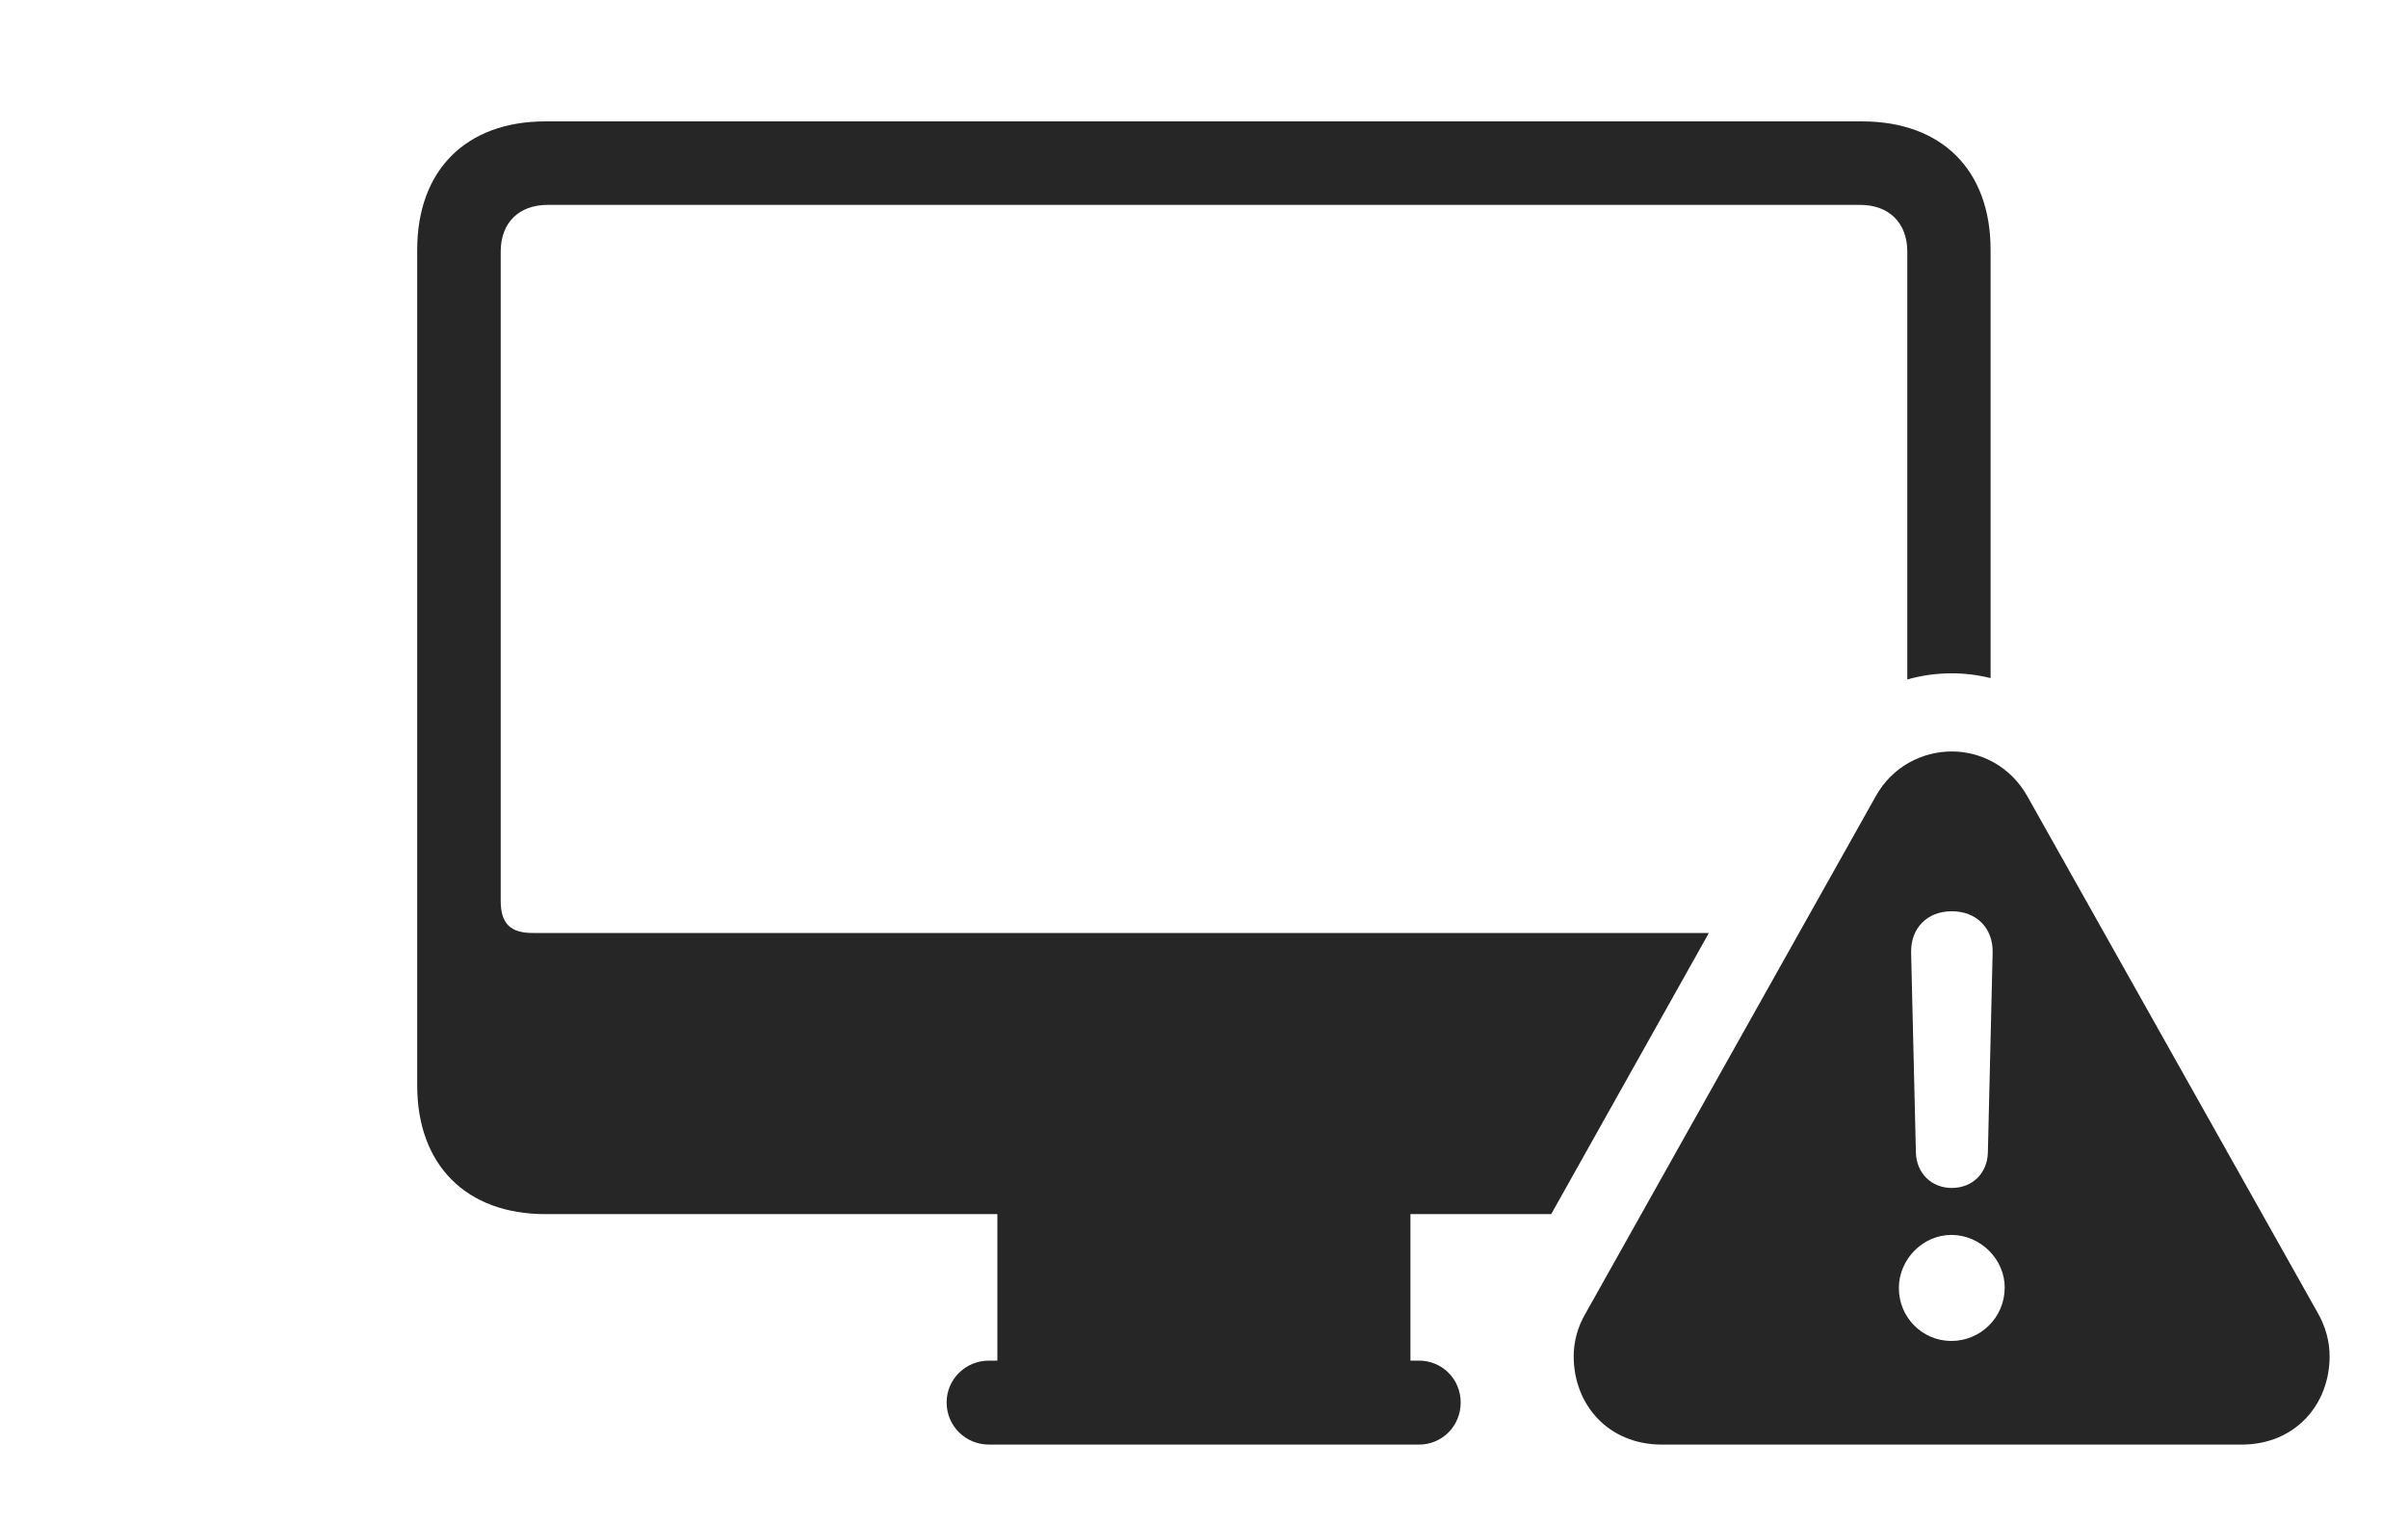 <?xml version="1.0" encoding="UTF-8"?>
<!--Generator: Apple Native CoreSVG 232.5-->
<!DOCTYPE svg
PUBLIC "-//W3C//DTD SVG 1.1//EN"
       "http://www.w3.org/Graphics/SVG/1.1/DTD/svg11.dtd">
<svg version="1.1" xmlns="http://www.w3.org/2000/svg" xmlns:xlink="http://www.w3.org/1999/xlink" width="174.334" height="110.214">
 <g>
  <rect height="110.214" opacity="0" width="174.334" x="0" y="0"/>
  <path d="M144.114 18.08L144.114 49.087C143.198 48.857 142.254 48.741 141.303 48.741C140.213 48.741 139.129 48.891 138.084 49.186L138.084 18.212C138.084 16.12 136.747 14.832 134.674 14.832L39.645 14.832C37.572 14.832 36.25 16.12 36.25 18.212L36.25 65.21C36.25 66.878 36.976 67.537 38.562 67.537L123.719 67.537L112.304 87.889L102.112 87.889L102.112 98.494L102.738 98.494C104.402 98.494 105.751 99.828 105.751 101.525C105.751 103.238 104.402 104.572 102.738 104.572L71.596 104.572C69.916 104.572 68.534 103.238 68.534 101.525C68.534 99.828 69.916 98.494 71.596 98.494L72.207 98.494L72.207 87.889L39.483 87.889C33.757 87.889 30.205 84.337 30.205 78.578L30.205 18.08C30.205 12.305 33.757 8.787 39.483 8.787L134.802 8.787C140.577 8.787 144.114 12.305 144.114 18.08Z" fill="#000000" fill-opacity="0.85"/>
  <path d="M146.77 57.631L167.795 95.03C168.381 96.056 168.659 97.133 168.659 98.177C168.659 101.691 166.15 104.572 162.294 104.572L120.312 104.572C116.44 104.572 113.932 101.691 113.932 98.177C113.932 97.133 114.209 96.056 114.799 95.061L135.805 57.631C136.996 55.491 139.166 54.398 141.303 54.398C143.424 54.398 145.561 55.491 146.77 57.631ZM137.474 93.242C137.474 95.371 139.178 97.071 141.272 97.071C143.386 97.071 145.12 95.371 145.135 93.242C145.166 91.193 143.401 89.395 141.272 89.395C139.208 89.395 137.474 91.163 137.474 93.242ZM138.361 68.956L138.706 83.42C138.74 84.914 139.824 85.995 141.303 85.995C142.815 85.995 143.884 84.914 143.918 83.42L144.263 68.956C144.297 67.181 143.096 65.965 141.303 65.965C139.528 65.965 138.327 67.181 138.361 68.956Z" fill="#000000" fill-opacity="0.85"/>
 </g>
</svg>
